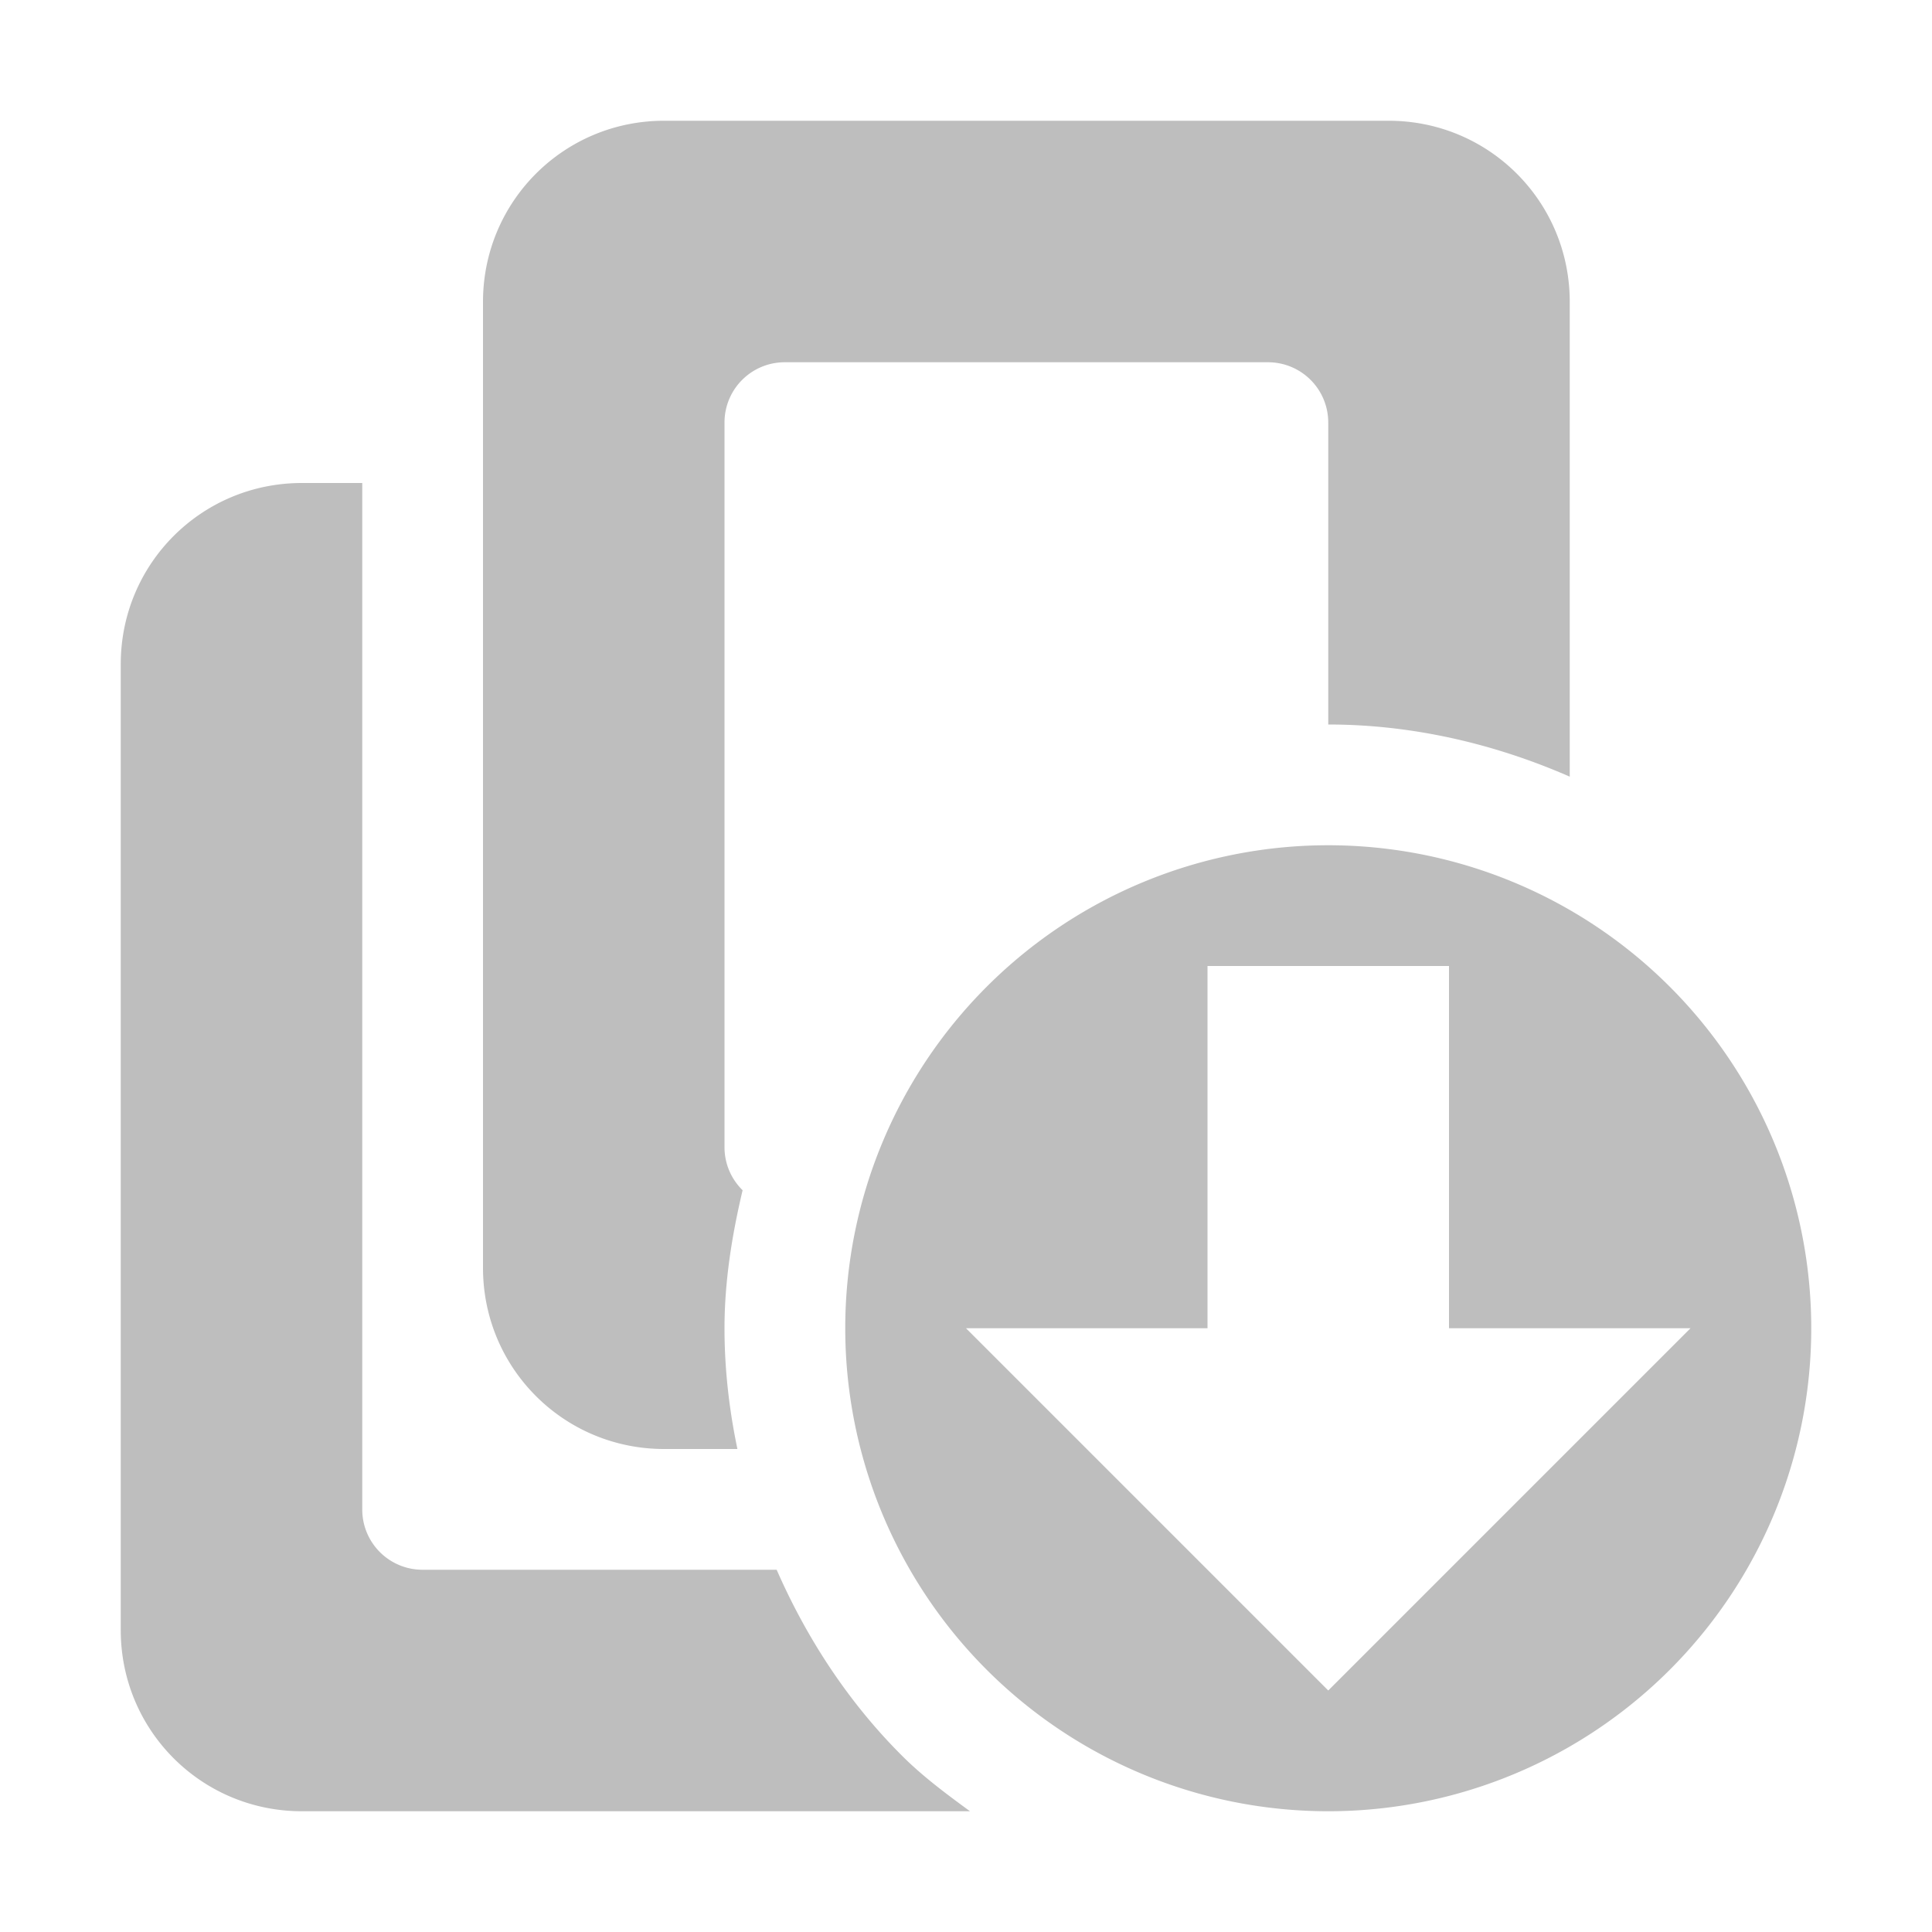 <svg width="16" height="16" version="1.1" xmlns="http://www.w3.org/2000/svg">
	<path d="m5.5 1c-0.831 0-1.5 0.669-1.5 1.5v8c0 0.831 0.669 1.5 1.5 1.5h0.607c-0.069-0.329-0.107-0.664-0.107-1 0-0.386 0.061-0.768 0.15-1.143-0.093-0.091-0.15-0.217-0.15-0.357v-6c0-0.277 0.223-0.5 0.5-0.5h4c0.277 0 0.5 0.223 0.5 0.5v2.5c0.688 0 1.37 0.156 2 0.432v-3.932c0-0.831-0.669-1.5-1.5-1.5h-6zm-3 3c-0.831 0-1.5 0.669-1.5 1.5v8c0 0.831 0.669 1.5 1.5 1.5h5.533c-0.198-0.145-0.395-0.291-0.568-0.465-0.439-0.439-0.784-0.966-1.033-1.535h-2.932c-0.277 0-0.5-0.223-0.5-0.5v-6-2.5h-0.5zm8.5 3a4 4 0 0 0 -4 4 4 4 0 0 0 4 4 4 4 0 0 0 4 -4 4 4 0 0 0 -4 -4zm-1 1h2v3h2l-3 3-3-3h2v-3z" fill="#bebebe"/>
</svg>
